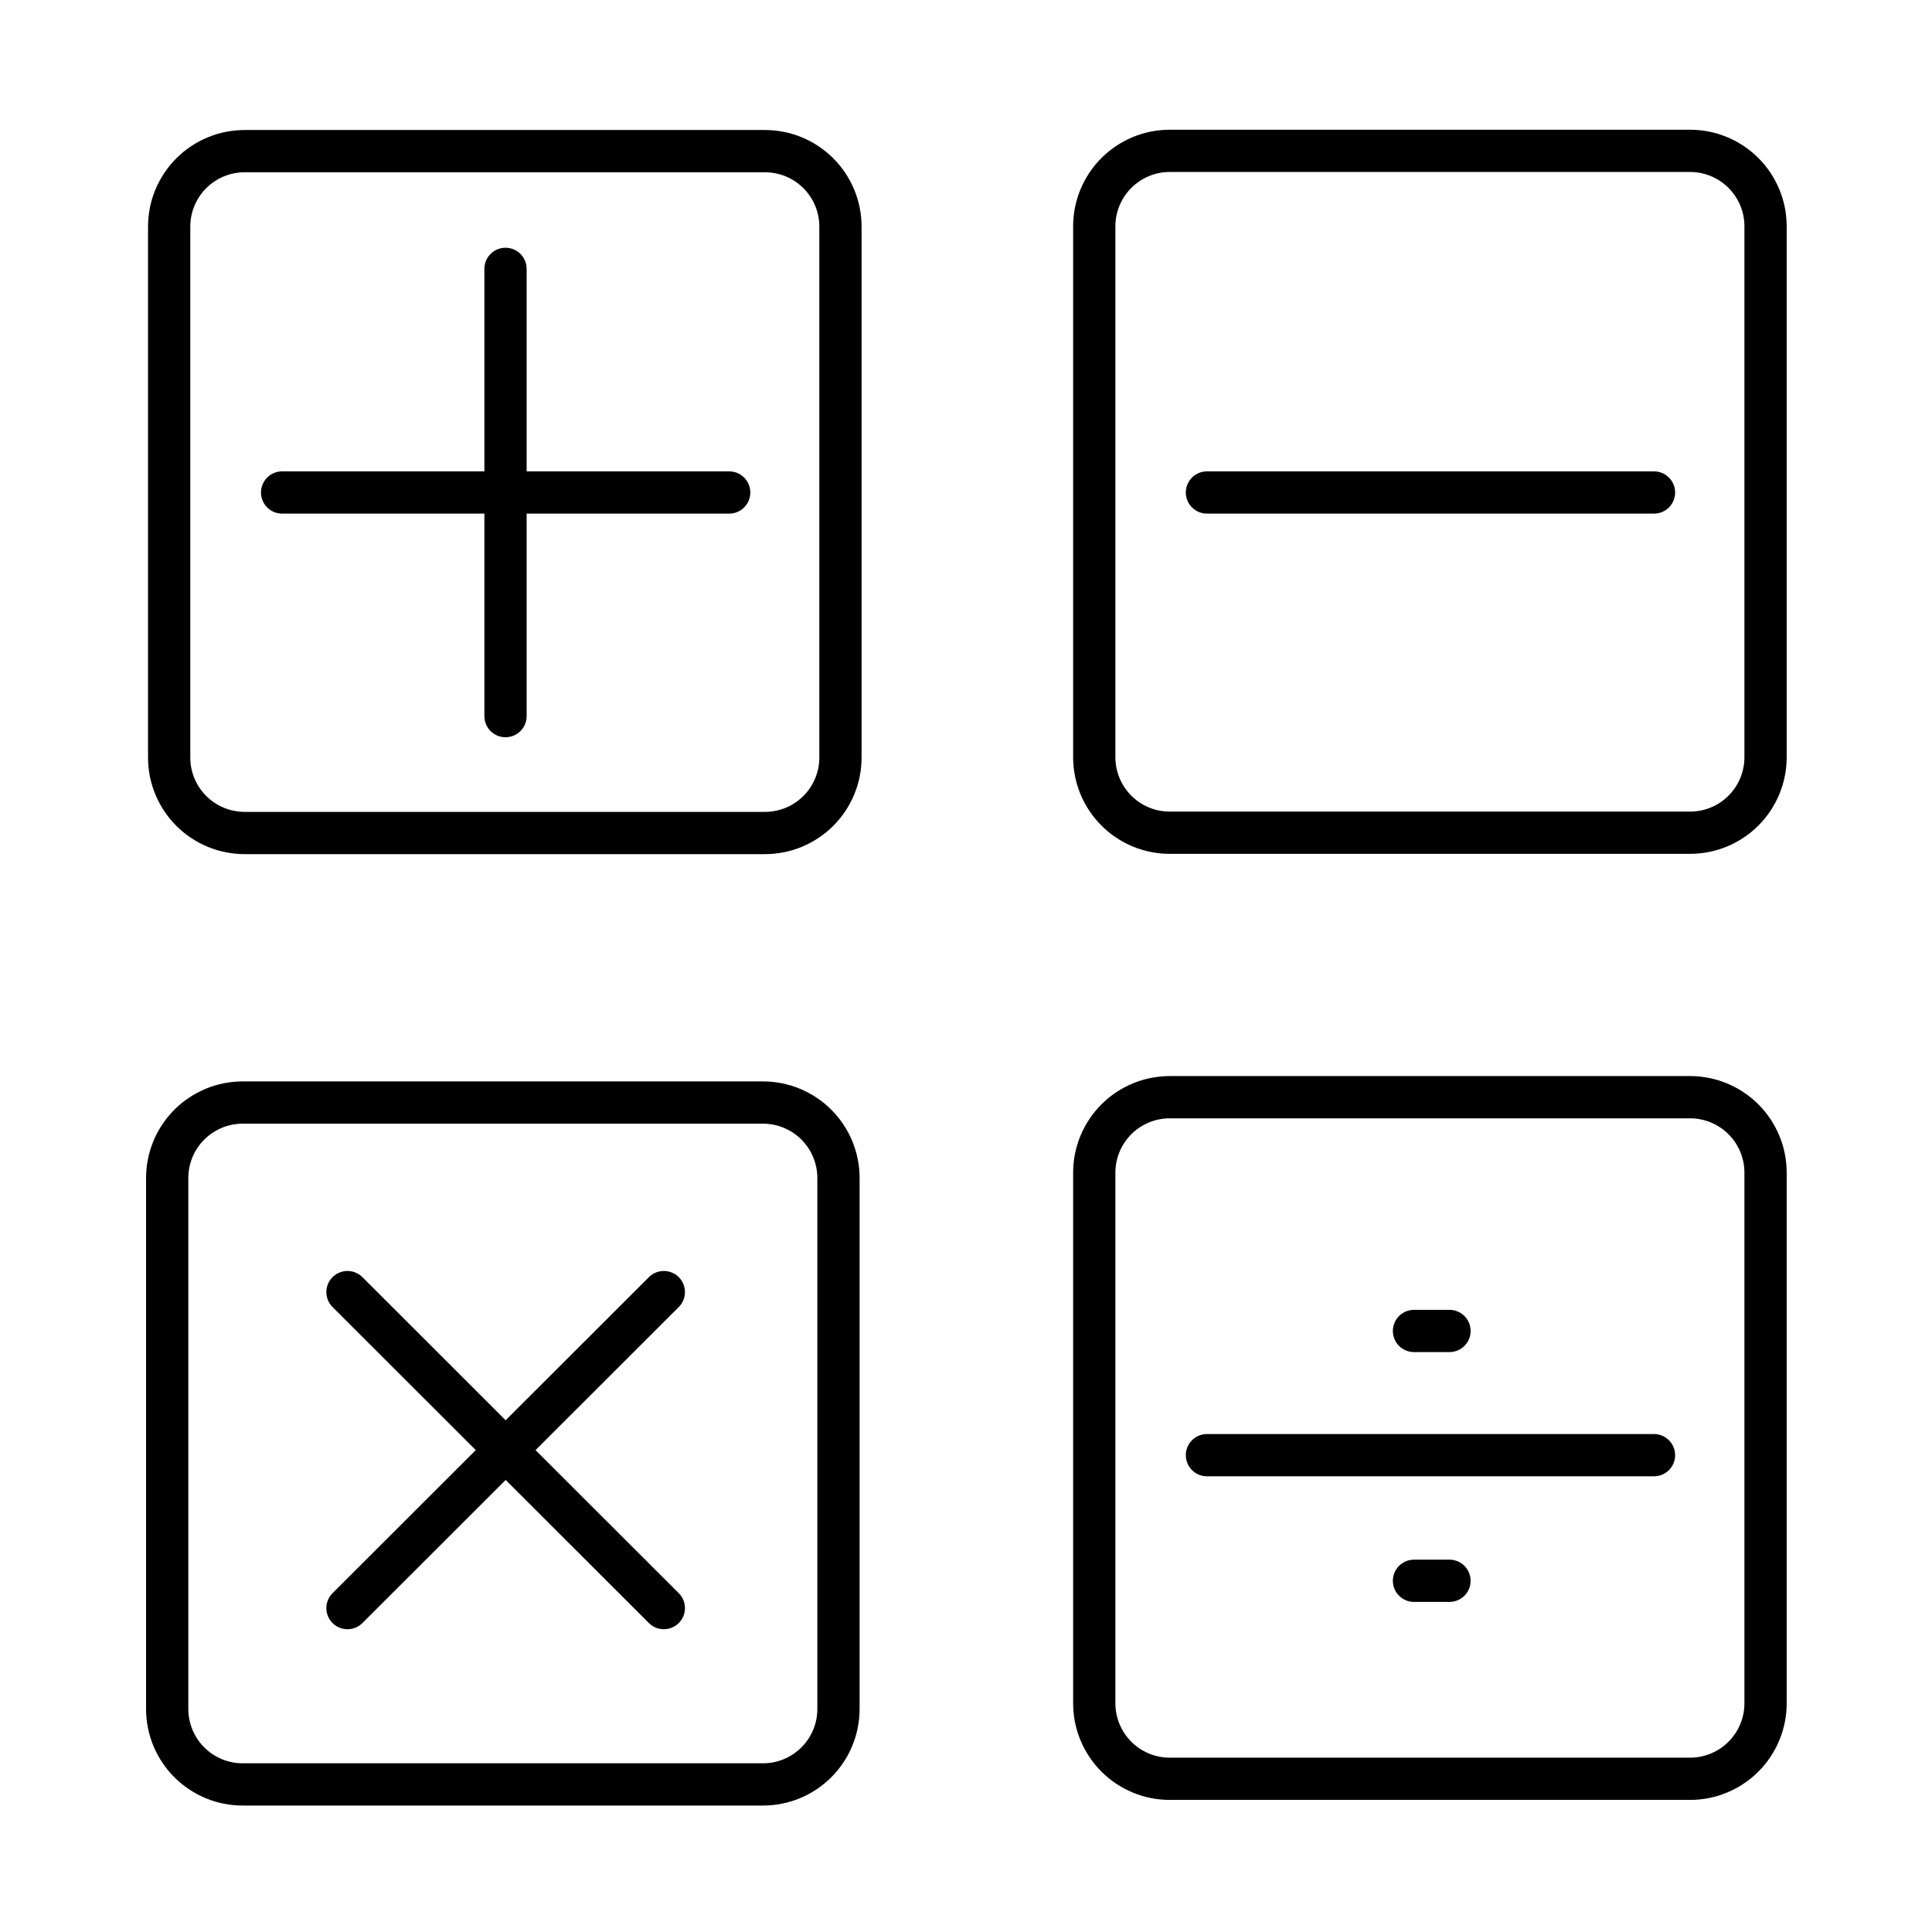 <?xml version="1.0" encoding="UTF-8"?><svg xmlns="http://www.w3.org/2000/svg" xmlns:xlink="http://www.w3.org/1999/xlink" contentScriptType="text/ecmascript" width="768" zoomAndPan="magnify" contentStyleType="text/css" viewBox="0 0 768 768" height="768" preserveAspectRatio="xMidYMid meet" version="1.0"><defs><clipPath id="clip-0"><path d="M 58.285 51 L 343 51 L 343 340 L 58.285 340 Z M 58.285 51 " clip-rule="nonzero"/></clipPath><clipPath id="clip-1"><path d="M 426 51 L 710.035 51 L 710.035 340 L 426 340 Z M 426 51 " clip-rule="nonzero"/></clipPath><clipPath id="clip-2"><path d="M 58.285 429 L 342 429 L 342 718 L 58.285 718 Z M 58.285 429 " clip-rule="nonzero"/></clipPath><clipPath id="clip-3"><path d="M 426 427 L 710.035 427 L 710.035 716 L 426 716 Z M 426 427 " clip-rule="nonzero"/></clipPath></defs><rect x="-76.8" width="921.6" fill="rgb(100%, 100%, 100%)" y="-76.8" height="921.6" fill-opacity="1"/><rect x="-76.8" width="921.6" fill="rgb(100%, 100%, 100%)" y="-76.8" height="921.6" fill-opacity="1"/><rect x="-76.8" width="921.6" fill="rgb(100%, 100%, 100%)" y="-76.8" height="921.6" fill-opacity="1"/><g clip-path="url(#clip-0)"><path stroke-linecap="round" transform="matrix(11.198, 0, 0, 11.196, 48.207, 48.77)" fill="none" stroke-linejoin="round" d="M 4.38 1.01 L 22.85 1.01 C 22.938 1.01 23.025 1.014 23.113 1.023 C 23.2 1.032 23.287 1.045 23.373 1.062 C 23.459 1.079 23.544 1.1 23.628 1.125 C 23.712 1.151 23.794 1.181 23.876 1.214 C 23.957 1.248 24.036 1.285 24.113 1.326 C 24.191 1.368 24.266 1.413 24.339 1.462 C 24.412 1.51 24.482 1.563 24.55 1.618 C 24.618 1.674 24.683 1.733 24.745 1.795 C 24.807 1.857 24.866 1.922 24.922 1.99 C 24.977 2.058 25.03 2.128 25.078 2.201 C 25.127 2.274 25.172 2.349 25.213 2.427 C 25.255 2.504 25.292 2.583 25.326 2.664 C 25.36 2.745 25.389 2.828 25.415 2.912 C 25.44 2.996 25.461 3.081 25.479 3.167 C 25.496 3.253 25.509 3.34 25.517 3.427 C 25.526 3.515 25.53 3.602 25.53 3.69 L 25.53 22.54 C 25.53 22.628 25.526 22.715 25.517 22.803 C 25.509 22.89 25.496 22.977 25.479 23.063 C 25.461 23.149 25.44 23.234 25.415 23.318 C 25.389 23.402 25.36 23.485 25.326 23.566 C 25.292 23.647 25.255 23.726 25.213 23.803 C 25.172 23.881 25.127 23.956 25.078 24.029 C 25.03 24.102 24.977 24.172 24.922 24.24 C 24.866 24.308 24.807 24.373 24.745 24.435 C 24.683 24.497 24.618 24.556 24.55 24.612 C 24.482 24.667 24.412 24.72 24.339 24.768 C 24.266 24.817 24.191 24.862 24.113 24.904 C 24.036 24.945 23.957 24.982 23.876 25.016 C 23.794 25.05 23.712 25.079 23.628 25.105 C 23.544 25.13 23.459 25.151 23.373 25.168 C 23.287 25.185 23.2 25.198 23.113 25.207 C 23.025 25.216 22.938 25.22 22.85 25.22 L 4.38 25.22 C 4.292 25.22 4.205 25.216 4.117 25.207 C 4.03 25.198 3.943 25.185 3.857 25.168 C 3.771 25.151 3.686 25.13 3.602 25.105 C 3.518 25.079 3.436 25.05 3.354 25.016 C 3.273 24.982 3.194 24.945 3.117 24.904 C 3.039 24.862 2.964 24.817 2.891 24.768 C 2.818 24.72 2.748 24.667 2.68 24.612 C 2.612 24.556 2.547 24.497 2.485 24.435 C 2.423 24.373 2.364 24.308 2.308 24.24 C 2.253 24.172 2.2 24.102 2.152 24.029 C 2.103 23.956 2.058 23.881 2.017 23.803 C 1.975 23.726 1.938 23.647 1.904 23.566 C 1.87 23.485 1.841 23.402 1.815 23.318 C 1.79 23.234 1.769 23.149 1.751 23.063 C 1.734 22.977 1.721 22.89 1.713 22.803 C 1.704 22.715 1.7 22.628 1.7 22.54 L 1.7 3.69 C 1.7 3.602 1.704 3.515 1.713 3.427 C 1.721 3.34 1.734 3.253 1.751 3.167 C 1.769 3.081 1.79 2.996 1.815 2.912 C 1.841 2.828 1.87 2.745 1.904 2.664 C 1.938 2.583 1.975 2.504 2.017 2.427 C 2.058 2.349 2.103 2.274 2.152 2.201 C 2.2 2.128 2.253 2.058 2.308 1.99 C 2.364 1.922 2.423 1.857 2.485 1.795 C 2.547 1.733 2.612 1.674 2.68 1.618 C 2.748 1.563 2.818 1.51 2.891 1.462 C 2.964 1.413 3.039 1.368 3.117 1.326 C 3.194 1.285 3.273 1.248 3.354 1.214 C 3.436 1.181 3.518 1.151 3.602 1.125 C 3.686 1.1 3.771 1.079 3.857 1.062 C 3.943 1.045 4.03 1.032 4.117 1.023 C 4.205 1.014 4.292 1.01 4.38 1.01 Z M 4.38 1.01 " stroke="rgb(0%, 0%, 0%)" stroke-width="1.5" stroke-opacity="1" stroke-miterlimit="4"/></g><g clip-path="url(#clip-1)"><path stroke-linecap="round" transform="matrix(11.198, 0, 0, 11.196, 48.207, 48.77)" fill="none" stroke-linejoin="round" d="M 55.69 1 L 37.22 1 C 37.132 1 37.045 1.004 36.957 1.013 C 36.87 1.021 36.783 1.034 36.697 1.051 C 36.611 1.069 36.526 1.09 36.442 1.115 C 36.358 1.141 36.276 1.17 36.194 1.204 C 36.113 1.237 36.034 1.275 35.957 1.316 C 35.879 1.358 35.804 1.403 35.731 1.452 C 35.658 1.501 35.588 1.552 35.52 1.608 C 35.452 1.664 35.387 1.723 35.325 1.785 C 35.263 1.847 35.204 1.912 35.148 1.98 C 35.093 2.048 35.04 2.118 34.992 2.191 C 34.943 2.264 34.898 2.339 34.857 2.417 C 34.815 2.494 34.778 2.573 34.744 2.654 C 34.71 2.736 34.681 2.818 34.655 2.902 C 34.63 2.986 34.609 3.071 34.591 3.157 C 34.574 3.243 34.561 3.33 34.553 3.417 C 34.544 3.505 34.54 3.592 34.54 3.68 L 34.54 22.52 C 34.54 22.608 34.544 22.696 34.552 22.783 C 34.56 22.871 34.573 22.958 34.59 23.044 C 34.607 23.13 34.628 23.216 34.653 23.3 C 34.678 23.384 34.708 23.467 34.741 23.549 C 34.775 23.63 34.812 23.71 34.853 23.787 C 34.895 23.865 34.94 23.941 34.988 24.014 C 35.037 24.087 35.089 24.158 35.145 24.226 C 35.201 24.294 35.259 24.359 35.322 24.421 C 35.384 24.484 35.449 24.543 35.517 24.599 C 35.584 24.655 35.655 24.707 35.728 24.756 C 35.801 24.805 35.876 24.851 35.954 24.892 C 36.031 24.934 36.111 24.971 36.192 25.005 C 36.273 25.039 36.356 25.069 36.44 25.094 C 36.524 25.12 36.61 25.141 36.696 25.158 C 36.782 25.175 36.869 25.188 36.957 25.197 C 37.044 25.206 37.132 25.21 37.22 25.21 L 55.69 25.21 C 55.778 25.21 55.866 25.206 55.953 25.197 C 56.041 25.188 56.128 25.175 56.214 25.158 C 56.3 25.141 56.385 25.12 56.47 25.094 C 56.554 25.069 56.637 25.039 56.718 25.005 C 56.799 24.971 56.879 24.934 56.956 24.892 C 57.034 24.851 57.109 24.805 57.182 24.756 C 57.255 24.707 57.325 24.655 57.394 24.599 C 57.462 24.543 57.526 24.484 57.589 24.421 C 57.651 24.359 57.71 24.294 57.765 24.226 C 57.821 24.158 57.873 24.087 57.922 24.014 C 57.97 23.941 58.015 23.865 58.057 23.787 C 58.098 23.71 58.135 23.63 58.169 23.549 C 58.202 23.467 58.232 23.384 58.257 23.3 C 58.282 23.216 58.303 23.13 58.32 23.044 C 58.337 22.958 58.35 22.871 58.358 22.783 C 58.366 22.696 58.37 22.608 58.37 22.52 L 58.37 3.68 C 58.37 3.592 58.366 3.505 58.357 3.417 C 58.349 3.33 58.336 3.243 58.319 3.157 C 58.301 3.071 58.28 2.986 58.255 2.902 C 58.229 2.818 58.2 2.736 58.166 2.654 C 58.132 2.573 58.095 2.494 58.053 2.417 C 58.012 2.339 57.967 2.264 57.918 2.191 C 57.87 2.118 57.817 2.048 57.762 1.98 C 57.706 1.912 57.647 1.847 57.585 1.785 C 57.523 1.723 57.458 1.664 57.39 1.608 C 57.322 1.552 57.252 1.501 57.179 1.452 C 57.106 1.403 57.031 1.358 56.953 1.316 C 56.876 1.275 56.797 1.237 56.716 1.204 C 56.634 1.17 56.552 1.141 56.468 1.115 C 56.384 1.09 56.299 1.069 56.213 1.051 C 56.127 1.034 56.04 1.021 55.953 1.013 C 55.865 1.004 55.778 1 55.69 1 Z M 55.69 1 " stroke="rgb(0%, 0%, 0%)" stroke-width="1.5" stroke-opacity="1" stroke-miterlimit="4"/></g><g clip-path="url(#clip-2)"><path stroke-linecap="round" transform="matrix(11.198, 0, 0, 11.196, 48.207, 48.77)" fill="none" stroke-linejoin="round" d="M 4.31 34.79 L 22.78 34.79 C 22.868 34.79 22.955 34.794 23.043 34.803 C 23.13 34.811 23.217 34.824 23.303 34.841 C 23.389 34.859 23.474 34.88 23.558 34.905 C 23.642 34.931 23.725 34.96 23.806 34.994 C 23.887 35.028 23.966 35.065 24.043 35.107 C 24.121 35.148 24.196 35.193 24.269 35.242 C 24.342 35.29 24.412 35.343 24.48 35.398 C 24.548 35.454 24.613 35.513 24.675 35.575 C 24.737 35.637 24.796 35.702 24.852 35.77 C 24.908 35.838 24.959 35.908 25.008 35.981 C 25.057 36.054 25.102 36.129 25.144 36.207 C 25.185 36.284 25.223 36.363 25.256 36.444 C 25.289 36.526 25.319 36.608 25.345 36.692 C 25.37 36.776 25.391 36.861 25.408 36.947 C 25.426 37.033 25.438 37.12 25.447 37.207 C 25.456 37.295 25.46 37.382 25.46 37.47 L 25.46 56.32 C 25.46 56.408 25.456 56.495 25.447 56.583 C 25.438 56.67 25.426 56.757 25.408 56.843 C 25.391 56.929 25.37 57.014 25.345 57.098 C 25.319 57.182 25.289 57.264 25.256 57.346 C 25.223 57.427 25.185 57.506 25.144 57.583 C 25.102 57.661 25.057 57.736 25.008 57.809 C 24.959 57.882 24.908 57.952 24.852 58.02 C 24.796 58.088 24.737 58.153 24.675 58.215 C 24.613 58.277 24.548 58.336 24.48 58.392 C 24.412 58.448 24.342 58.5 24.269 58.548 C 24.196 58.597 24.121 58.642 24.043 58.684 C 23.966 58.725 23.887 58.763 23.806 58.796 C 23.725 58.83 23.642 58.859 23.558 58.885 C 23.474 58.91 23.389 58.931 23.303 58.949 C 23.217 58.966 23.13 58.979 23.043 58.987 C 22.955 58.996 22.868 59 22.78 59 L 4.31 59 C 4.222 59 4.135 58.996 4.047 58.987 C 3.96 58.979 3.873 58.966 3.787 58.949 C 3.701 58.931 3.616 58.91 3.532 58.885 C 3.448 58.859 3.365 58.83 3.284 58.796 C 3.203 58.763 3.124 58.725 3.047 58.684 C 2.969 58.642 2.894 58.597 2.821 58.548 C 2.748 58.5 2.678 58.448 2.61 58.392 C 2.542 58.336 2.477 58.277 2.415 58.215 C 2.353 58.153 2.294 58.088 2.238 58.02 C 2.183 57.952 2.131 57.882 2.082 57.809 C 2.033 57.736 1.988 57.661 1.946 57.583 C 1.905 57.506 1.868 57.427 1.834 57.346 C 1.8 57.264 1.771 57.182 1.745 57.098 C 1.72 57.014 1.699 56.929 1.682 56.843 C 1.664 56.757 1.652 56.67 1.643 56.583 C 1.634 56.495 1.63 56.408 1.63 56.32 L 1.63 37.47 C 1.63 37.382 1.634 37.295 1.643 37.207 C 1.652 37.12 1.664 37.033 1.682 36.947 C 1.699 36.861 1.72 36.776 1.745 36.692 C 1.771 36.608 1.8 36.526 1.834 36.444 C 1.868 36.363 1.905 36.284 1.946 36.207 C 1.988 36.129 2.033 36.054 2.082 35.981 C 2.131 35.908 2.183 35.838 2.238 35.77 C 2.294 35.702 2.353 35.637 2.415 35.575 C 2.477 35.513 2.542 35.454 2.61 35.398 C 2.678 35.343 2.748 35.29 2.821 35.242 C 2.894 35.193 2.969 35.148 3.047 35.107 C 3.124 35.065 3.203 35.028 3.284 34.994 C 3.365 34.96 3.448 34.931 3.532 34.905 C 3.616 34.88 3.701 34.859 3.787 34.841 C 3.873 34.824 3.96 34.811 4.047 34.803 C 4.135 34.794 4.222 34.79 4.31 34.79 Z M 4.31 34.79 " stroke="rgb(0%, 0%, 0%)" stroke-width="1.5" stroke-opacity="1" stroke-miterlimit="4"/></g><g clip-path="url(#clip-3)"><path stroke-linecap="round" transform="matrix(11.198, 0, 0, 11.196, 48.207, 48.77)" fill="none" stroke-linejoin="round" d="M 55.69 34.6 L 37.22 34.6 C 37.132 34.6 37.045 34.604 36.957 34.613 C 36.87 34.622 36.783 34.635 36.697 34.652 C 36.611 34.669 36.526 34.69 36.442 34.715 C 36.358 34.741 36.276 34.77 36.194 34.804 C 36.113 34.838 36.034 34.875 35.957 34.916 C 35.879 34.958 35.804 35.003 35.731 35.052 C 35.658 35.1 35.588 35.153 35.52 35.208 C 35.452 35.264 35.387 35.323 35.325 35.385 C 35.263 35.447 35.204 35.512 35.148 35.58 C 35.093 35.648 35.04 35.718 34.992 35.791 C 34.943 35.864 34.898 35.939 34.857 36.016 C 34.815 36.094 34.778 36.173 34.744 36.254 C 34.71 36.335 34.681 36.418 34.655 36.502 C 34.63 36.586 34.609 36.671 34.591 36.757 C 34.574 36.843 34.561 36.93 34.553 37.017 C 34.544 37.105 34.54 37.192 34.54 37.28 L 34.54 56.12 C 34.54 56.208 34.544 56.295 34.553 56.383 C 34.561 56.47 34.574 56.557 34.591 56.643 C 34.609 56.729 34.63 56.814 34.655 56.898 C 34.681 56.982 34.71 57.065 34.744 57.145 C 34.778 57.227 34.815 57.306 34.857 57.383 C 34.898 57.461 34.943 57.536 34.992 57.609 C 35.04 57.682 35.093 57.752 35.148 57.82 C 35.204 57.888 35.263 57.953 35.325 58.015 C 35.387 58.077 35.452 58.136 35.52 58.192 C 35.588 58.247 35.658 58.3 35.731 58.348 C 35.804 58.397 35.879 58.442 35.957 58.483 C 36.034 58.525 36.113 58.562 36.194 58.596 C 36.276 58.63 36.358 58.659 36.442 58.685 C 36.526 58.71 36.611 58.732 36.697 58.749 C 36.783 58.766 36.87 58.779 36.957 58.787 C 37.045 58.796 37.132 58.8 37.22 58.8 L 55.69 58.8 C 55.778 58.8 55.865 58.796 55.953 58.787 C 56.04 58.779 56.127 58.766 56.213 58.749 C 56.299 58.732 56.384 58.71 56.468 58.685 C 56.552 58.659 56.634 58.63 56.716 58.596 C 56.797 58.562 56.876 58.525 56.953 58.483 C 57.031 58.442 57.106 58.397 57.179 58.348 C 57.252 58.3 57.322 58.247 57.39 58.192 C 57.458 58.136 57.523 58.077 57.585 58.015 C 57.647 57.953 57.706 57.888 57.762 57.82 C 57.817 57.752 57.87 57.682 57.918 57.609 C 57.967 57.536 58.012 57.461 58.053 57.383 C 58.095 57.306 58.132 57.227 58.166 57.145 C 58.2 57.065 58.229 56.982 58.255 56.898 C 58.28 56.814 58.301 56.729 58.319 56.643 C 58.336 56.557 58.349 56.47 58.357 56.383 C 58.366 56.295 58.37 56.208 58.37 56.12 L 58.37 37.28 C 58.37 37.192 58.366 37.105 58.357 37.017 C 58.349 36.93 58.336 36.843 58.319 36.757 C 58.301 36.671 58.28 36.586 58.255 36.502 C 58.229 36.418 58.2 36.335 58.166 36.254 C 58.132 36.173 58.095 36.094 58.053 36.016 C 58.012 35.939 57.967 35.864 57.918 35.791 C 57.87 35.718 57.817 35.648 57.762 35.58 C 57.706 35.512 57.647 35.447 57.585 35.385 C 57.523 35.323 57.458 35.264 57.39 35.208 C 57.322 35.153 57.252 35.1 57.179 35.052 C 57.106 35.003 57.031 34.958 56.953 34.916 C 56.876 34.875 56.797 34.838 56.716 34.804 C 56.634 34.77 56.552 34.741 56.468 34.715 C 56.384 34.69 56.299 34.669 56.213 34.652 C 56.127 34.635 56.04 34.622 55.953 34.613 C 55.865 34.604 55.778 34.6 55.69 34.6 Z M 55.69 34.6 " stroke="rgb(0%, 0%, 0%)" stroke-width="1.5" stroke-opacity="1" stroke-miterlimit="4"/></g><path stroke-linecap="round" transform="matrix(11.198, 0, 0, 11.196, 48.207, 48.77)" fill="none" stroke-linejoin="round" d="M 13.64 5.19 L 13.64 21.07 " stroke="rgb(0%, 0%, 0%)" stroke-width="1.5" stroke-opacity="1" stroke-miterlimit="4"/><path stroke-linecap="round" transform="matrix(11.198, 0, 0, 11.196, 48.207, 48.77)" fill="none" stroke-linejoin="round" d="M 21.58 13.13 L 5.71 13.13 " stroke="rgb(0%, 0%, 0%)" stroke-width="1.5" stroke-opacity="1" stroke-miterlimit="4"/><path stroke-linecap="round" transform="matrix(11.198, 0, 0, 11.196, 48.207, 48.77)" fill="none" stroke-linejoin="round" d="M 54.41 13.13 L 38.54 13.13 " stroke="rgb(0%, 0%, 0%)" stroke-width="1.5" stroke-opacity="1" stroke-miterlimit="4"/><path stroke-linecap="round" transform="matrix(11.198, 0, 0, 11.196, 48.207, 48.77)" fill="none" stroke-linejoin="round" d="M 19.26 41.52 L 8.03 52.74 " stroke="rgb(0%, 0%, 0%)" stroke-width="1.5" stroke-opacity="1" stroke-miterlimit="4"/><path stroke-linecap="round" transform="matrix(11.198, 0, 0, 11.196, 48.207, 48.77)" fill="none" stroke-linejoin="round" d="M 19.26 52.74 L 8.03 41.52 " stroke="rgb(0%, 0%, 0%)" stroke-width="1.5" stroke-opacity="1" stroke-miterlimit="4"/><path stroke-linecap="round" transform="matrix(11.198, 0, 0, 11.196, 48.207, 48.77)" fill="none" stroke-linejoin="round" d="M 54.41 47.31 L 38.54 47.31 " stroke="rgb(0%, 0%, 0%)" stroke-width="1.5" stroke-opacity="1" stroke-miterlimit="4"/><path stroke-linecap="round" transform="matrix(11.198, 0, 0, 11.196, 48.207, 48.77)" fill="none" stroke-linejoin="round" d="M 45.89 42.9 L 47.15 42.9 " stroke="rgb(0%, 0%, 0%)" stroke-width="1.5" stroke-opacity="1" stroke-miterlimit="4"/><path stroke-linecap="round" transform="matrix(11.198, 0, 0, 11.196, 48.207, 48.77)" fill="none" stroke-linejoin="round" d="M 45.89 51.77 L 47.15 51.77 " stroke="rgb(0%, 0%, 0%)" stroke-width="1.5" stroke-opacity="1" stroke-miterlimit="4"/></svg>